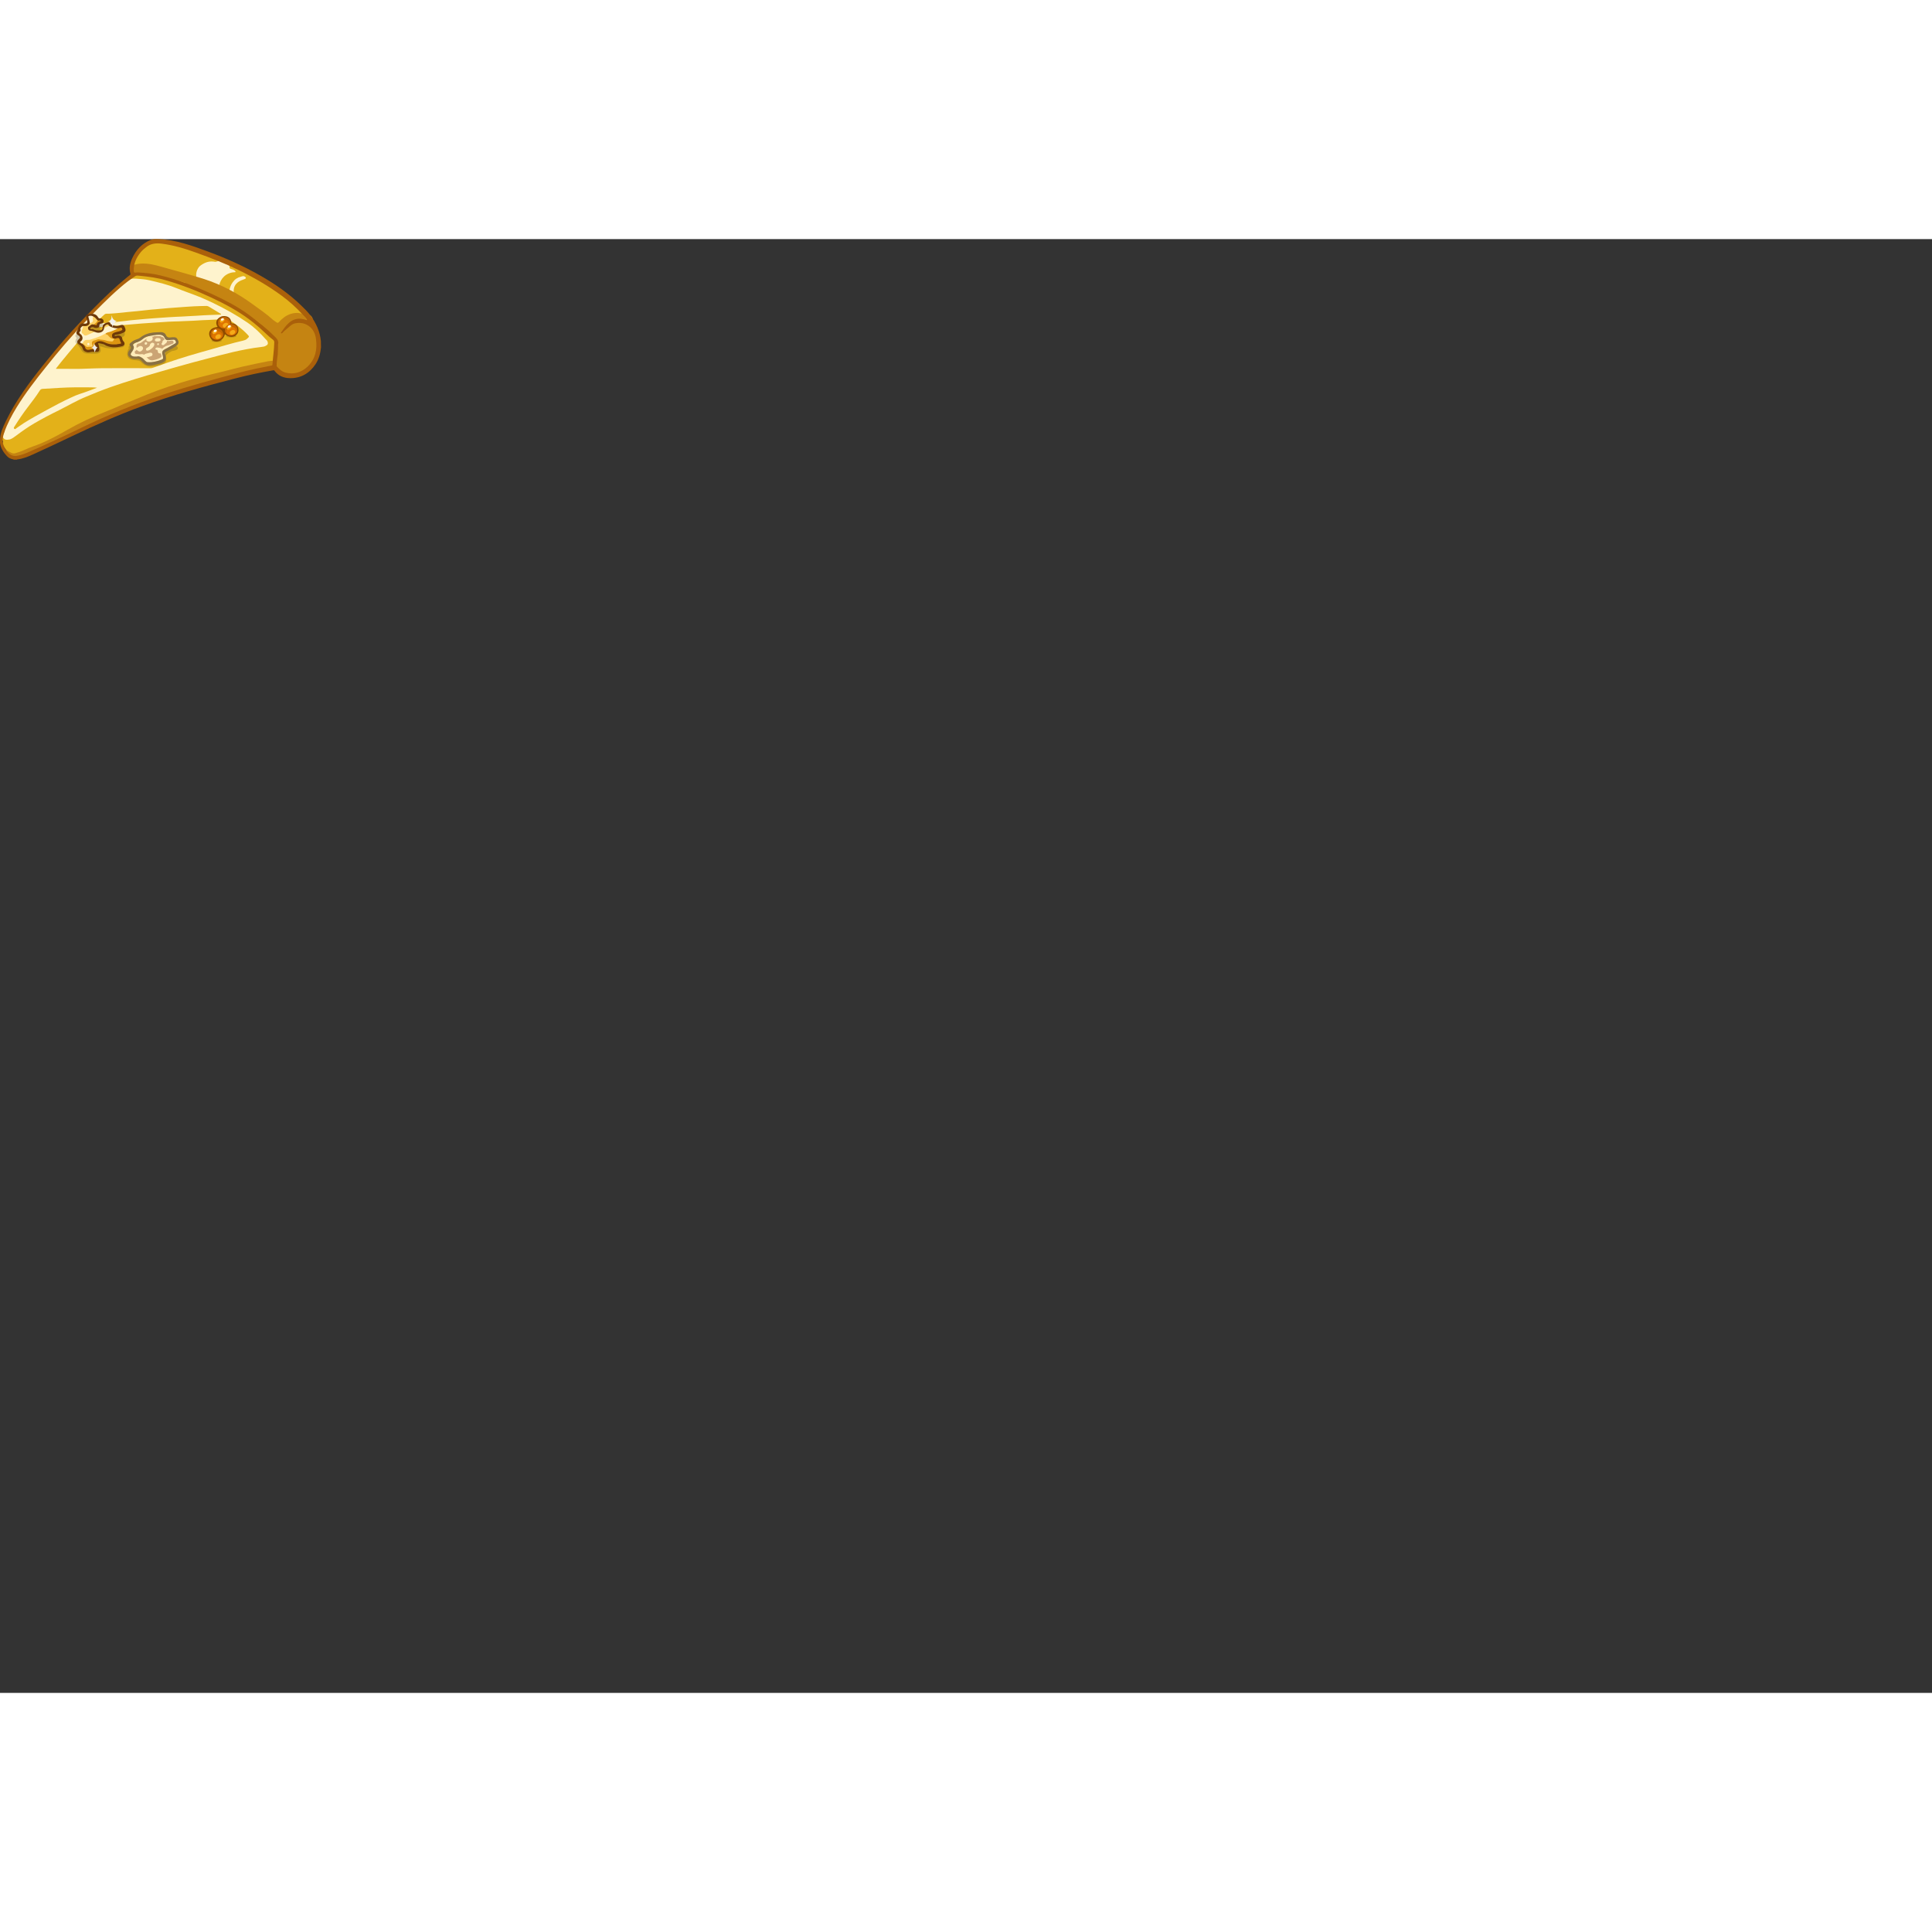 <svg version="1.1" xmlns="http://www.w3.org/2000/svg" xmlns:xlink="http://www.w3.org/1999/xlink" x="0" y="0" width="1000" height="1000" viewBox="0, 0, 1616, 1216"><rect x="0" y="0" width="1616" height="1216" fill="#333333" stroke="none"/><style type="text/css">	.st0{fill:#E3B119;}	.st1{fill:#FEF3CD;}	.st2{fill:#FAE683;}	.st3{fill:#FAE684;}	.st4{fill:#C58412;}	.st5{fill:#AA600A;}	.st6{fill:#FEF3CE;}	.st7{fill:#FEF4CF;}	.st8{opacity:0.2;enable-background:new    ;}	.st9{fill:#C58614;}	.st10{fill:#C58513;}	.st11{fill:#AC630F;}	.st12{fill:#F3F3F3;}	.st13{fill:#F1F1F1;}	.st14{opacity:0.2;fill:#231F20;enable-background:new    ;}	.st15{fill:#8F4B00;}	.st16{fill:#DF7500;}	.st17{fill:#C36701;}	.st18{fill:#F5AB19;}	.st19{fill:#FFFFFF;}	.st20{fill:#231F20;fill-opacity:0.2;}	.st21{fill:#E3C7B9;}	.st22{fill:#FCDDCD;}	.st23{fill:#BE5B04;}	.st24{fill:#CA9B86;}	.st25{fill:#904400;}	.st26{fill:#FDD265;}	.st27{fill:#DD9713;}	.st28{fill:#DD9611;}	.st29{fill:#FEF4D3;}	.st30{fill:#6D3909;}	.st31{fill:#F0F0F0;}	.st32{fill:#EBEBEB;}	.st33{fill:#944D39;}	.st34{fill:#C26B48;}	.st35{fill:#FECFAC;}	.st36{fill:#703321;}	.st37{fill:#733725;}	.st38{fill:#56291C;}	.st39{fill:#62370B;}	.st40{fill:#FEEBB9;}	.st41{fill:#CBA474;}	.st42{fill:#897043;}	.st43{fill:#FEECBA;}	.st44{fill:#FEECBC;}</style><g id="Slice">	<path class="st0" d="M267.3,89.6c0.1,2.2-0.4,4.2-1.2,6.2c-2,4.6-4.3,8.9-7.3,12.9c-1.1,1.5-2.4,2.7-4.3,3.2		c-2.8,0.8-5.4,2.1-8.3,2.6c-1.5,0.3-2.9,0-4.2-0.6c-3.4-1.7-6.8-3.6-10.1-5.6c-0.7-0.4-1.4-0.6-2.2-0.3		c-27.1,6-54.3,11.9-81.1,19.5c-7.9,2.3-15.4,5.7-23.2,8.5c-13.3,4.9-26.6,9.6-39.8,14.5c-5.9,2.2-11.4,5.1-17.1,7.9		c-6.1,2.9-12.1,6-17.9,9.4c-6.4,3.7-13.3,6.4-20.2,9.3c-1.1,0.4-2.2,0.9-3.2,1.4c-4.2,2.1-8.6,3.4-13.4,3.7		c-4.7,0.3-3.7,0.6-6.4-2.9c-1.7-2.1-3.4-4.3-4.8-6.7c-0.5-0.7-0.8-1.4-0.3-2.3c0.4-0.9,0.2-1.8-0.6-2.4c-0.7-0.5-0.6-1-0.4-1.6		c2.7-7.3,6.2-14.2,10.1-20.9c5.9-10.1,12.2-19.9,19.1-29.3c4.1-5.6,8.8-10.9,13.2-16.3c6.3-7.7,12.6-15.4,18.9-23.1		c0.5-0.7,1.2-1.3,1.8-1.9c8-8,16-15.9,23.9-24c5.8-5.9,12.3-11,18.5-16.4c1.4-1.2,2.8-2.5,4.3-3.6c0.5-0.4,0.6-0.8,0.4-1.4		c-2.8-10.3,2.9-20.3,11.9-24.9c2.5-1.3,5.2-2.2,8-2.7c1.9-0.4,3.7,0.4,5.5,0.8c13.5,3,26.8,6.5,40.2,9.9c1.7,0.4,3.2,1.4,4.8,2.2		c13.9,6.8,27.9,13.5,41.6,20.7c4.6,2.4,8.5,5.9,12.5,9.1c4.4,3.5,8.7,7.3,13.1,10.9c3,2.5,5,5.8,7.5,8.7c2.3,2.8,4.5,5.6,6.8,8.5		c0.5,0.6,0.9,1.3,1.1,2.1C265.8,79.3,267.2,84.3,267.3,89.6z"/>	<path class="st1" d="M188.9,19.8c2.3,0.6,3.1,1.6,3.1,3.8c0,0.8,0.4,1.1,1,1.3c1.2,0.4,2.5,0.6,3.5,1.6c0.3,0.3,0.6,0.5,0.5,0.9		s-0.6,0.3-0.9,0.3c-7.2,0.4-11.7,5.4-12.8,11.2c-0.3,1.6-0.1,3.2-0.2,4.7c-0.1,1.8-0.8,3.5-2.2,4.7c-0.2,0.2-0.4,0.5-0.8,0.3		c-0.4-0.2-0.1-0.5-0.1-0.8c0.3-2.5-0.5-3.8-2.9-4.7c-1.9-0.7-3.9-1-5.8-1.3c-1.3-0.2-2.6-0.4-3.7-1.2c-1-0.7-1.3,0.4-1.9,0.8		c-0.4-0.9-0.5-1.9-0.5-2.8c0-1.7-0.4-3.2-0.7-4.8c-0.6-2.8-0.7-5.6,0.6-8.3c0.7-1.5,1.6-2.7,2.9-3.6c3.6-2.6,7.4-3.8,11.9-2.9		c0.6,0.1,1.1-0.1,1.6-0.3c1.8-0.5,3.6-1.4,5.5-1.4c0.6,0,1.1,0.1,1.6,0.5C189.3,18.3,190,18.8,188.9,19.8z"/>	<path class="st1" d="M191.3,47.8c0.3-4.2,0.8-8.3,3.4-11.8c1.7-2.4,4-3.9,6.9-4.6c1.1-0.3,2.1-0.8,3.2,0c0.4,0.3,0.9,0.5,0.8,1.1		c-0.1,0.7-0.6,0.8-1.2,1c-3.5,1.2-6.7,2.6-8.3,6.3c-0.9,2.3-0.8,4.7-0.2,7c0.5,1.8,0.3,3.1-1.3,4.1c-0.3,0.2-0.4,0.5-0.5,0.7		c-0.6,1.2-1.5,1.2-2.3,0.1C191.2,50.5,191.3,49.1,191.3,47.8z"/>	<g>		<path class="st4" d="M4.9,177.6c0.7-1.3,0.5-0.9,1.8-0.3c1.9,0.9,3.6,2.5,6.1,1.8c2.6-0.8,5.2-1.6,7.7-2.8			c4.6-2.2,9.5-3.6,14.2-5.6c7.3-3.2,14.3-6.9,21.2-10.9c10.6-6.1,21.6-11.2,33-15.7c4.3-1.7,8.6-3.5,12.8-5.4			c3-1.4,9.1-3.5,12.1-4.9c24.5-10.6,47-17,73-23.1c5.4-1.3,10.6-2.8,15.9-4c7.1-1.6,14.2-3.1,21.3-4.5c1.6-0.3,3.4-0.3,5.1-0.6			c1.4-0.3,2.4-1.2,2.6-2.5c0.8-4.3,0.6-8.6,0.3-12.9c-0.1-1.1-0.6-1.9-1.5-2.6c-0.6-0.5-1.1-1.3-1.7-1.9			c-5.2-5.8-10.6-11.4-17.3-15.7c-4.6-2.9-9.4-5.6-14.1-8.2c-0.8-0.4-11.4-6.7-15.9-8.6c-8-3.3-14.5-7.8-22.6-10.7			c-0.8-0.3-1.5-0.5-2.3-0.6s-1.4-0.2-1.6-1.1c-0.1-0.5-0.6-0.5-1-0.6c-3.7-1.4-7.6-1.9-11.4-2.7c-7.5-1.6-14.9-3.5-22.3-5.2			c-0.7-0.1-1.1-0.1-1.6,0.5c-1.3,1.6-3.2,1.3-4.9,1c-1.4-0.3-2.2-1.5-2.2-3c0-0.5-0.3-0.9-0.8-1.1c-0.8-0.3-1.3-0.9-1.3-1.8			c0-1,0.6-1.5,1.4-1.9c2.2-0.9,4.4-1.3,6.7-1.5c6.2-0.4,12.1,1.1,18,2.8c11.7,3.3,23.5,6.4,35.1,10.1c14.8,4.8,28.3,12,40.8,21.2			c5.7,4.2,11.6,8.1,16.8,12.9c0.9,0.8,2.1,1.4,3.1,2.2c0.7,0.5,1.2,0.4,1.8-0.2c2.8-3.1,5.9-5.6,9.9-6.9c4.2-1.3,8.3-1.3,12.1,1.2			c1,0.6,2,0.6,2.9-0.3c0.4-0.5,0.6-0.3,1-0.1c2.3,1.5,3.1,3.9,2.3,6.6c-0.3,0.9-0.3,1.8,0.7,2.5c2.6,2,3.6,4.9,4.1,8			c0.3,1.4,0.5,2.8,0.9,4.1c0.8,3,0.5,5.9-0.5,8.8c-1.2,3.2-2.8,6.2-5,8.9c-1.5,1.9-3.1,3.9-4.6,5.9c-1,1.3-2.2,2.5-3.5,3.5			c-1.2,0.9-2.6,1.4-4.1,1.6c-2.6,0.3-5.1,0.9-7.6,1.3c-3.1,0.4-6-0.7-8.8-2c-1.3-0.6-2.1-1.7-2.5-3c-0.4-1-1-1.7-2-1.8			c-1.1-0.2-2.1,0.1-2.7,1.1c-0.4,0.7-0.9,0.4-1.4,0.4c-4.4,0.5-8.9,0.8-13.3,1.6c-7.1,1.2-14.1,2.7-21.1,4.6			c-2.9,0.8-6.1,1.1-9.1,1.8c-2.4,0.6-4.6,1.6-7,2.2c-13.8,3.4-27.3,7.8-40.6,12.5c-6.6,2.3-13.3,4.3-19.7,7.1			c-6.1,2.7-12,5.7-18,8.6c-0.9,0.4-2,0.8-2.8,1.3c-5.3,3.7-11.6,5.6-17.4,8.1c-5.9,2.6-12.1,4.8-17.9,7.6			c-8.2,3.9-16.6,7.3-24.6,11.7c-2.1,1.1-4.6,1.5-6.8,2.7c-3.2,1.8-6.6,2.5-10.2,3c-0.6,0.1-1.3,0-1.7,0.5c-0.3,0-0.7,0-1,0			c-1.7-1-3.6-1.3-5.5-1.7C6.3,180.6,5,179.1,4.9,177.6z"/>	</g>	<path class="st1" d="M2.5,164.2c0.3-0.9,0.5-2,1.2-2.9c0.2-0.2,0.2-0.7-0.1-0.8c-1-0.4-0.4-0.9-0.2-1.4c1.8-4.7,3.8-9.2,6.1-13.6		c0.4-0.9,0.8-1.8,1.2-2.6s0.8-1.5,1.7-2.1c1.1-0.7,1.5-2.1,2.1-3.2c1.9-3.5,4.5-6.6,6.8-9.8c1.1-1.5,2.2-3,2.8-4.8		c0.5-1.4,1.8-2.5,2.7-3.7c4.4-5.7,8.9-11.3,13.4-16.8c3.8-4.7,7.6-9.3,11.4-14c2.3-2.8,4.4-5.8,6.8-8.4c2.6-2.8,5.1-5.8,8.1-8.3		c1.9-1.7,3.8-3.5,5.4-5.5c1.8-2.1,3.7-4.1,5.5-6.1c0.9-1,2.2-1.8,2.8-2.8c0.9-1.6,2.4-2.6,3.4-4c1.6-2.2,19.8-17.3,19.8-17.7		c-0.1-0.4,0.4-0.6,0.6-0.8c0.3-0.3,0.6-0.4,0.9-0.7c0.8-0.8,1.5-1.7,2.7-0.5c0.2,0.3,0.6,0.3,0.9,0.1c1.8-1,3.6-0.8,5.6-0.7		c3.7,0.3,7.3,0.5,10.8,1.3c7.7,1.8,15.3,3.6,22.7,6.6c6.9,2.8,13.9,5.1,20.7,7.9c3.3,1.4,6.6,2.9,9.9,4.5		c10,4.8,19.7,10.2,28.9,16.5c5.7,3.9,10.6,8.7,15.1,13.8c0.5,0.6,1.2,1,1.5,1.8c0.9,2.3,0.1,3.1-2.1,4.1c-0.9,0.4-2,0.4-3,0.6		c-4.1,0.5-8.3,1.1-12.4,1.9c-15.1,2.8-29.9,7.2-44.7,11c-9.5,2.5-18.9,5.3-28.3,8c-13.7,3.9-27.3,8-40.7,12.7		c-6.9,2.4-13.7,5.2-20.4,8c-7.9,3.2-15.3,7.6-22.9,11.4c-7,3.4-14,7.1-20.7,11c-5.3,3.1-10.2,6.6-15,10.2c-1.6,1.2-3.2,2.4-5.1,3.1		c-2.3,0.4-4.6,0.9-6-1.8C2.5,165.2,2.5,164.7,2.5,164.2z M46.8,108.3c0.2,0.1,0.3,0.2,0.3,0.2c9-0.1,17.9,0.3,26.8-0.2		c3.7-0.2,7.3-0.2,11-0.3c13.5-0.1,27.1-0.1,40.6,0c0.8,0,1.5-0.1,2.2-0.3c4.2-1.5,8.3-2.9,12.5-4.4c11.7-4.1,23.6-7.5,35.4-10.8		c9.3-2.6,18.4-5.5,27.8-7.6c1.2-0.3,2.2-0.6,3.2-1.5c2.1-1.9,2.1-1.8,0.1-3.9c-4.6-4.8-9.9-8.7-15.4-12.2c-0.6-0.3-1.1-0.4-1.6-0.4		c-3.7,0.2-7.4,0.3-11.2,0.5c-2.9,0.2-5.9,0.3-8.8,0.4c-5.3,0.4-10.7,0.6-16,0.8c-2.6,0.1-5.3,0.3-8,0.3c-1.6,0.1-3.3,0.1-5,0.2		c-5,0.3-10,0.7-15,1c-2.4,0.2-4.9,0.3-7.3,0.5c-4.8,0.4-9.5,0.8-14.2,1.2c-3,0.3-6,0.5-9,0.8c-4.5,0.4-9,1-13.5,1		c-1.4,0-2.8,0-4.3,0c-0.7,0-1.3,0.2-1.8,0.8c-1.3,1.4-2.6,2.8-3.8,4.3c-2.8,3.1-5.6,6.2-8.4,9.4c-3.8,4.4-7.5,8.9-11.2,13.4		C50.4,103.6,48.7,105.9,46.8,108.3z M79.6,71C79.4,71,79.6,71,79.6,71c3.9-0.4,7.8-0.8,11.6-1.2c4.3-0.4,8.8-0.7,13.1-1.3		c5.6-0.8,11.3-1.1,16.9-1.7c4.4-0.4,8.8-0.7,13.3-1c4.2-0.3,8.4-0.6,12.6-0.8c3.3-0.1,6.6-0.3,9.9-0.5c4.6-0.2,9.2-0.5,13.8-0.8		c4.4-0.3,8.7-0.3,13.1-0.5c0.3,0,0.8,0.1,0.9-0.3c0.2-0.5-0.4-0.6-0.6-0.7c-3.1-1.9-6.2-3.8-9.3-5.6c-0.6-0.4-1.4-0.7-2.1-0.7		c-3.5,0.1-7,0.1-10.4,0.3c-4.9,0.3-9.8,0.6-14.6,1c-2.3,0.2-4.6,0.3-6.8,0.5c-3.7,0.3-7.3,0.7-11,1c-2.2,0.2-4.3,0.3-6.4,0.6		c-2.8,0.3-5.6,0.6-8.4,0.9c-2.8,0.3-5.7,0.5-8.5,0.8c-2.9,0.3-5.8,0.7-8.8,0.9S92,62.5,89,62.4c-0.6,0-1.1,0.2-1.6,0.6		c-1.3,1.2-2.7,2.4-3.9,3.7C82,68.2,80.8,69.6,79.6,71z M81.2,124.3c-1.8-0.2-3.6-0.3-5.3-0.3c-8.5-0.1-17-0.1-25.6,0.4		c-4.5,0.3-9,0.5-13.5,0.8c-1.2,0.1-2.5-0.1-3.4,1.3c-3.1,4.9-6.6,9.4-10.1,14c-4,5.2-7.7,10.7-11.2,16.3c-0.3,0.5-1,1.2-0.1,1.9		c0.8,0.6,1.2-0.1,1.7-0.5c2.1-1.4,4.2-3,6.4-4.4c6.1-3.8,12.4-7.3,18.7-10.7c6.8-3.7,13.7-7.4,20.7-10.6c2.3-1.1,4.8-2.2,7.3-3		C71.6,128,76.4,126.1,81.2,124.3z"/>	<path class="st5" d="M268.5,90.6c-0.5,5.1-1.8,9.8-4.6,14.1c-5.1,7.6-12.3,11.8-21.5,11.6c-5.1-0.1-9.6-1.9-12.8-6.2		c-0.4-0.6-0.9-0.4-1.4-0.3c-10.5,1.8-20.9,4-31.3,6.7c-26.3,6.8-52.4,13.9-77.9,23.2c-20.1,7.3-39.6,16-58.9,25.2		c-10.8,5.1-21.6,10.3-32.5,15.2c-4.2,1.9-8.6,3.7-13.3,4.2c-0.1,0-0.2,0.1-0.3,0.2c-0.8,0-1.7,0-2.5,0c-0.1-0.3-0.4-0.2-0.6-0.3		c-1.7-0.4-3.3-0.9-4.7-2.3C3,178.6,0.6,175,0,170.3c0-0.3,0.1-3.4,0.1-3.7c0.4-5.1,2.6-9.6,4.7-14.1c8.2-17.1,19.4-32.1,31.1-46.8		C42.1,98,48.3,90.4,54.8,83c7.7-8.8,15.8-17.3,24-25.6c8.6-8.7,17.3-17.1,26.7-24.8c1-0.9,2.1-1.7,3.1-2.5c0.4-0.3,0.7-0.6,0.5-1.1		c-1.3-4.5-0.4-8.9,1.5-13c3.2-7,8.2-12.4,15.5-15.3c2.2-0.9,4.3-0.8,6.5-0.7c14.6,0.6,28.1,5.5,41.6,10.5c15,5.5,29.6,12.1,43.5,20		c12.3,7,23.9,15,34.1,24.9c2.8,2.7,5.6,5.4,7.9,8.5c4.7,6.3,7.9,13.4,8.7,21.3C268.5,87.1,268.5,88.8,268.5,90.6z M256.6,67.8		c0.1,0,0.2,0,0.3,0c0-0.1-0.1-0.2-0.1-0.2c0-0.5-0.3-0.8-0.6-1.2c-0.9-1.3-2.1-2.3-3.2-3.5c-5.3-5.7-11-10.9-17.3-15.5		C224.3,39,212.1,32,199.4,25.8C187.9,20.2,176,15.6,164,11.3c-9.4-3.4-19-6.3-28.9-7.5c-4.7-0.6-9-0.1-12.8,2.9		c-1.7,1.3-3.3,2.7-4.7,4.4c-3.7,4.6-6,9.6-5.7,15.7c0.1,1,0.4,1.4,1.4,1.2c0.9-0.1,1.8-0.2,2.8-0.1c6,0.3,11.9,1,17.8,2.4		c15.5,3.7,30.2,9.5,44.6,16.2c10.3,4.8,20.3,10,29.5,16.7c7.9,5.7,15.4,11.8,22.3,18.8c1.7,1.7,2.9,3.4,2.3,5.9c-0.1,0.5,0,1,0,1.5		c0,2.1-0.1,4.3-0.2,6.4c-0.3,3.2-1,6.4-1,9.7c0,0.3-0.1,0.8,0.2,1.1c2.1,2.2,4.2,4.3,7.4,5.1c7,1.7,13.1-0.2,18.2-5		c6.6-6.3,8.3-14.3,7.1-23.2c-0.6-4.3-2.2-7.9-5.7-10.6c-3.5-2.6-7.4-3.3-11.6-2.5c-2.2,0.4-3.9,1.8-5.5,3.3		c-1.7,1.6-3.6,2.8-5.1,4.6c-0.3,0.3-0.8,0.8-1.3,0.4c-0.4-0.4,0.1-0.8,0.4-1.2c1.8-2.5,3.6-5.1,5.9-7.2c2.9-2.7,6.3-4,10.3-3.7		C253.2,66.8,254.9,67.2,256.6,67.8z M13.1,181.4c2.9-0.3,6.3-1.3,9.5-2.7c15.4-6.6,30.6-13.7,45.7-21c22.1-10.7,44.8-19.9,68-27.6		c21.4-7.1,43.2-13,65-18.7c8.4-2.2,16.9-3.9,25.5-5.6c0.6-0.1,1.1-0.1,1.1-1c0.4-6.2,1.4-12.3,1.5-18.4c0-0.9-0.2-1.5-0.9-2.1		c-2.4-1.8-4.6-3.8-6.8-5.9c-4.1-3.9-8.4-7.6-12.9-11C198.9,60,188.1,54.2,177,49c-12.3-5.8-25-10.7-38.1-14.5		c-7.1-2.1-14.4-3.1-21.8-3.8c-1.3-0.1-2.8-0.5-4,0.3c-4.3,2.8-8.5,6-12.4,9.4c-10.2,8.8-19.5,18.4-28.8,28.1		c-11.9,12.3-23,25.3-33.7,38.8c-8.6,10.7-17,21.6-24.2,33.3c-4.1,6.7-7.8,13.6-10.4,21c-1,2.9-1.8,5.8-1.2,8.9		c0.6,2.6,1.8,5,3.5,7.1C7.6,179.8,9.6,181.4,13.1,181.4z"/>	</g><g>	<ellipse class="st14" cx="181.2" cy="84.9" rx="4.3" ry="1.2"/>	<ellipse class="st14" cx="193.4" cy="81.1" rx="4.3" ry="1.2"/>	<path class="st15" d="M176.5,83.4c-2.7-3.8-1.4-6.6,0.2-8c1.6-1.4,4.5-1.9,5.3-1.9c-3.5-5.9,2.3-8.9,4.4-9.1c4.6-0.4,7,2,7.2,6		c5.2,0.2,6.4,4.4,5.7,7.2c-0.7,2.8-5.1,6.6-11.2,2C186.7,85.6,179.7,87.7,176.5,83.4z"/>	<g>		<ellipse class="st16" cx="187.5" cy="70" rx="5.2" ry="4.7"/>		<path class="st17" d="M187.5,65.3c-2.9,0-5.2,2.1-5.2,4.7c0,1.4,0.7,2.6,1.7,3.4c-1.1-2.4-0.4-4.2,1.7-5.5			c2.3-1.3,6.2-0.3,6.5,3.6c0,0.1,0,0.2,0,0.3c0.3-0.6,0.4-1.2,0.4-1.9C192.7,67.4,190.3,65.3,187.5,65.3z"/>		<path class="st18" d="M184.9,66.9c-0.8,0.8-1.2,1.2-1.1,1.9c0.1,0.7,1.1,1.3,2.2,0.8c1.1-0.5,2.1-1.7,1.8-2.5			C187.4,66.1,186,65.9,184.9,66.9z"/>					<ellipse transform="matrix(0.888 -0.461 0.461 0.888 -10.07 93.201)" class="st19" cx="185.9" cy="67.2" rx="1.3" ry="0.9"/>		<ellipse transform="matrix(0.878 -0.479 0.479 0.878 -11.53 99.036)" class="st18" cx="188.6" cy="72.1" rx="2.4" ry="1.8"/>	</g>	<g>		<ellipse class="st16" cx="193.3" cy="75.9" rx="5.2" ry="4.7"/>		<path class="st17" d="M193.3,71.2c-2.9,0-5.2,2.1-5.2,4.7c0,1.4,0.7,2.6,1.7,3.5c-1.1-2.4-0.4-4.2,1.7-5.5			c2.3-1.3,6.2-0.3,6.5,3.6c0,0.1,0,0.2,0,0.3c0.3-0.6,0.4-1.2,0.4-1.9C198.5,73.3,196.2,71.2,193.3,71.2z"/>		<path class="st18" d="M190.7,72.8c-0.8,0.7-1.2,1.1-1.1,1.9c0.1,0.8,1.1,1.3,2.2,0.7c1.1-0.6,2.1-1.7,1.8-2.5			C193.3,72,191.8,71.8,190.7,72.8z"/>					<ellipse transform="matrix(0.888 -0.461 0.461 0.888 -12.14 96.538)" class="st19" cx="191.7" cy="73.1" rx="1.3" ry="0.9"/>					<ellipse transform="matrix(0.878 -0.479 0.479 0.878 -13.65 102.535)" class="st18" cx="194.4" cy="78.1" rx="2.4" ry="1.8"/>	</g>	<g>		<ellipse class="st16" cx="181.4" cy="79.5" rx="5.2" ry="4.7"/>		<path class="st17" d="M181.4,74.9c-2.9,0-5.2,2.1-5.2,4.7c0,1.4,0.7,2.6,1.7,3.5c-1.1-2.4-0.4-4.2,1.7-5.5			c2.3-1.3,6.2-0.3,6.5,3.6c0,0.1,0,0.2,0,0.3c0.3-0.6,0.4-1.2,0.4-1.9C186.5,76.9,184.2,74.9,181.4,74.9z"/>		<path class="st18" d="M178.7,76.5c-0.8,0.7-1.2,1.1-1.1,1.9c0.1,0.8,1.1,1.3,2.2,0.7c1.1-0.5,2.2-1.7,1.9-2.5			C181.3,75.6,179.9,75.4,178.7,76.5z"/>					<ellipse transform="matrix(0.888 -0.461 0.461 0.888 -15.168 91.481)" class="st19" cx="179.9" cy="76.8" rx="1.3" ry="0.9"/>		<ellipse transform="matrix(0.878 -0.479 0.479 0.878 -16.821 97.266)" class="st18" cx="182.4" cy="81.6" rx="2.4" ry="1.8"/>	</g></g><g id="Gold">	<path class="st20" d="M100,84c-0.5-0.2-1.1-0.4-1.7-0.6c-0.1,0-0.3-0.1-0.5-0.2c0.7-0.1,1.5-0.3,2.2-0.5c1-0.2,2.2-0.5,3-1		c2.2-1.3,1.7-4.3-0.4-5.3c-1-0.5-2-0.4-3.1-0.3c-1.3,0.1-2.6,0.1-3.8,0.1c-2.4,0.1-4.8,0.1-7.2,0c-1.9,0-3.6-0.5-5.5-0.7		c0.1-0.1,0.1-0.2,0.2-0.2c0.8-0.8,1.8-1.7,2.4-2.8c0.4-0.7,0.5-1.6,0-2.3c-2.3-3.2-7.2-0.6-10,0.6c-3.1,1.3-6.8,2.1-8.2,5.4		c-0.5,1.1,0.5,2.5,1.6,2.8c1.3,0.4,2.3-0.4,2.8-1.6c-0.1,0.3,0.4-0.3,0.6-0.4c0.1-0.1,0.2-0.1,0.3-0.2c0.1,0.5,0.4,1,0.9,1.5		c1.3,1.2,3.5,1.5,5.3,1.6c1.7,0.1,3.5-0.3,5.2,0c0.9,0.1,1.8,0.4,2.7,0.5c1,0.1,1.9,0.1,2.9,0.1c1.1,0,2.2,0,3.3,0		c-0.4,0.6-0.6,1.2-0.6,1.9c-0.1,1.9,1.2,3.4,2.7,4.2c-0.3,0-0.5,0-0.8,0c-1.2,0-2.4,0.1-3.6-0.1c-1.2-0.2-2.3-0.6-3.5-1		c-2.1-0.6-5.6-1-7.4,0.7c-1,1-1,2.3-0.6,3.5c0.1,0.4,0.3,0.9,0.4,1.3c-0.2,0-0.5,0-0.7,0c-1,0-1.9,0-2.9,0c-1.3,0-2.6-0.1-3.6-0.9		c-0.9-0.8-1.6-1.9-2.3-2.9c-0.4-0.6-0.9-1.3-1.4-1.8c-0.4,0.1-0.6-0.2-0.8-0.4l0,0c0.2-0.3,0.4-0.7,0.6-1c0.4-0.8,0.8-1.5,0.7-2.4		c-0.1-1-0.7-1.8-1.5-2.3c-0.6-1-1.1-1.1-2.4-0.4c-0.7,0.4-2,0.8-2.2,1.6c-0.2,0.9,0.4,1.6,1.1,2.1c-0.5,0.7-1.1,2-1.1,3.1		c0,1.7,1.8,2.5,2.7,3.6c1.7,2.1,2.1,4.5,4.5,5.8c1.5,0.8,3.4,0.7,5,0.7c1.7,0,3.4,0.1,5.1,0c1.7-0.1,3.8-0.7,3.9-2.8		c0-0.8-0.3-1.6-0.5-2.3c-0.1-0.3-0.2-0.6-0.3-0.9c1,0,2,0.2,3,0.6c1.7,0.6,3.4,0.9,5.2,1c3.6,0.2,7.3-0.3,10.8-1		c0.9-0.2,1.7-1.2,1.7-2.2C104.1,85.8,102,84.8,100,84z M67.6,85.4C67.6,85.4,67.6,85.3,67.6,85.4C67.7,85.3,67.7,85.4,67.6,85.4		C67.5,85.6,67.5,85.7,67.6,85.4z M96.6,83.3C96.5,83.4,96.4,83.3,96.6,83.3L96.6,83.3z"/>	<g>		<path class="st26" d="M102.9,74.5c0,0.3,0.2,1.9,0.2,2.2c-0.8,1.1-2.5,1.2-4,0.8c-0.2-0.1-0.5,0.2-0.7,0.2			c-1.5,0.4-0.8,0.9-2.3,1.3c-1.2,0.3-2,1.7-1.1,2.6c0.7,0.7,0.1,0.8,1.3-0.2c0.8-0.7,1.9-0.5,2.8,0c1.8,1,2.7,2.6,2.8,4.6			c0.2,2.6-1.7,4.2-4.2,3.9c-3-0.4-6.1-0.8-9.2-1.2c-1-0.1-2-0.2-2.5-1.3c-0.3-0.5-0.9-0.7-1.5-0.8c-0.4,0-0.8,0.1-1.2-0.2			c-1-0.6-1.9-0.2-2.5,0.4c-0.5,0.6,0.1,1.4,0.5,2c1.2,1.7,0.6,3.7-1.3,4.5c-0.5,0.2-0.9,0.3-1.4,0.5c-0.4,0-0.9,0.1-1.2-0.1			c-2.1-1-4.4-0.4-6.6-0.6c-1.7-0.1-1.4-0.9-1.1-2.6c0.3-1.5-1.1-2.2-2.5-2.2c-1.5,0.1-1.5-0.8-1.5-1.8c0-0.9,0.2-1.8,0.8-2.5			c0.7-0.9,0.6-2,1.1-2.9c0.1-0.3,0-0.5-0.3-0.6c-1.3-0.5-2.1-1.7-2.9-2.8c0-0.4,1.4-0.8,1.4-1.2c0.8-1.6,1-2.5,2-4			c0.6-1,1.8-1.4,3.1-1.4c1.7,0,3.4-1.8,2.8-3.3c-0.9-2-1-3.4,1-4.3c0.3-0.1,0.7-0.1,0.8-0.5c0.3,0,0.7,0,1,0			c1.5,0.6,2.7,1.5,3.9,2.6c0.8,0.7,3.8,1.4,4.7,1.9c1.1,0.7-1,1.7-2.1,2.4c-0.4,0.2-0.7,0.5-1,0.9c-0.7,1.1-1.9,1.5-3.2,1.1			c-0.4-0.1-0.7-0.2-1.1-0.2c-1.8,0.2-2.6,1.6-3.7,2.9c0.5,0.2,0.9,0.4,1.3,0.5c2.1,0.4,4.2,0.7,6.2,1.7c0.6,0.3,3.3,0.6,3.9-0.2			c0.8-1.1,0.7-2.8,1.4-3.9c1.9-3.2,4.3-2.9,6.3,0.2c0.2,0.4,0.4,0.5,0.9,0.5c1.4-0.1,2.8,0.1,4.2-0.1C99.9,73,101.8,73,102.9,74.5z			"/>		<g>			<path class="st27" d="M84.7,66.5c1,1.5,0.8,1.8-0.5,2.9c-1,0.9-2.6,1.2-2.9,2.9c-0.1,0.4-0.9,1.6-1.9,1.3				C78.3,73.3,78,71.7,79,71c1.1-0.8,2.1-1.6,2.6-3c0.2-0.6,0.9-0.9,1.6-1c0.3,0,0.8,0.1,0.7-0.5C84.2,66.5,84.5,66.5,84.7,66.5z"/>			<path class="st28" d="M72.7,94.5c-1.3,0.2-1.9-0.8-2.5-1.6c-1.1-1.5-1.9-3.2-3.7-4.1c-0.4-0.3-0.8-1-1-1.5				c-0.3-0.7,0-1.1,0.7-1.3c0.8-0.2,1.5,0.1,2,0.6c1.1,1.2,2.6,2,3.7,3.1c0.5,0.5,1,0.6,1.7,0.5c0.9-0.2,1.9-0.1,2.9-0.2				c0.9,0,1.2-0.4,0.8-1.4c-1-2.3-0.3-3.5,2.1-4c1.2-0.2,2.4-1.1,3.6-0.8c1.8,0.5,3.8,0.3,5.6,1c1.5,0.5,3,0.6,4.5,0.8				c1,0.1,1.6-0.2,1.9-1.2c0.5-1.4,1.8-1.9,2.8-2.8c0.8-0.7,2.1,0.1,2.3,1.3c0.3,1.6,0.9,3,2,4.2c0.6,0.6,0.4,1.2-0.5,1.3				s-1.8,0.2-2.5,0.9c-0.6,0.6-0.7-0.1-0.8-0.4c-0.4-0.9-0.8-1.1-1.8-0.6c-2.1,1.3-4.2,1.5-6.7,0.7c-0.7-0.2-1.8-0.7-2.3-1.3				c-0.9-1.1-2.1-0.6-3.3-1.1c-1.3-0.5-3.6-0.4-3.2,1.1c0.3,1.1,0.1,2.3,0.5,3.2c0.3,0.8,0.1,0.9-0.4,1.2c-1.7,1-3.5,1.9-5.6,1.7				C74.5,93.9,73.7,94.6,72.7,94.5z"/>			<path class="st27" d="M96.1,81.4c-0.5,1.7-1.4,2.2-2.9,1.6c-0.9-0.4-1.6-1.1-2.3-1.9c-0.5-0.6-1-1.3-2-1.4				c-0.6-0.1-0.6-0.6-0.4-1.1c0.4-1.1,1.5-1.9,2.8-1.9c2.1-0.1,4.1-0.4,6-1.3c0.7-0.3,1.3-0.7,1.8-1.3c1.1-1.4,2.3-1.3,3.3,0.2				c0.1,0.1,0.2,0.3,0.3,0.4c1.8,0.6,0.5,1.3,0,1.8c-1.3,1.2-3,1.6-4.6,2.1c-0.9,0.3-1.8,0.5-2.8,0.7c-0.8,0.1-1.3,0.5-1.2,1.3				c0.1,0.8,0.6,1.1,1.4,1C95.7,81.4,95.9,81.4,96.1,81.4z"/>		</g>		<path class="st1" d="M73.4,84.3c-1.5-0.1-2.8,0.1-3.7,1.8c-0.5,1-1.5,1.9-2.8,1.7c-0.6-0.1-1.1-0.2-1.3-0.8			c-0.2-0.5,0-1.2,0.5-1.5c1.6-0.9,1.5-2.8,2.4-4.1c0.5-0.9-1.1-2.4-2.4-2.1c-1,0.2-1-0.2-1-0.9c0-1.2-0.2-2.2,1-3.2			c0.9-0.7,0.9-2.3,1.3-3.4c0.1-0.4,0.1-0.9,0.7-1s0.8,0.5,1,0.8c0.5,1,0.4,2.1,0,3.1c-0.2,0.5-0.5,1.1-0.6,1.6			c-0.4,1.2-0.4,2.3,0.8,2.9c0.2,0.1,0.4,0.3,0.5,0.5c0.9,1.3,1.9,1.1,3.2,0.6c2.1-1,4.2-1.9,6.4-2.8c1.6-0.6,4.4-0.2,5.9-0.8			c0.4-0.2,0.4-1.9,0.8-2c1.9-0.5,2.6-1.3,4.3-1.8c1.9-0.5,3.9-0.4,5.9-0.1c0.3,0,0.6,0.1,1,0.2c0.7,0,0.7,0.4,0.5,0.9			c-0.2,0.6,1.3,0.2,0.8,0.5c-1.7,1.1-5.4,3-7.5,3.4c-1.4,0.2-2.6,1-3.9,1.7c-3.6,2.1-7.6,3.3-11.6,4.6C75,84.3,74.3,84.3,73.4,84.3			z"/>		<path class="st1" d="M73,66.3c0-2.3,2.2-3.7,4.1-2.7c0.6,0.3,1.1,0.9,0.7,1.8c-0.3,0.6-0.3,1.2-0.1,1.9c0.2,0.8,0.1,1.7-0.6,2.2			c-0.8,0.6-1.8,0.9-2.8,0.7c-0.5-0.1-0.9-0.5-0.9-1.1C73.3,68.2,72.8,67.2,73,66.3z"/>		<path class="st29" d="M74,88.8c-0.5,0-0.9-0.4-1-0.9c0-0.6,0.3-1,0.9-1.1c0.6,0,0.9,0.5,0.9,0.9C74.9,88.3,74.6,88.7,74,88.8z"/>		<path class="st30" d="M64.4,79.6c-0.4-0.4-0.6-1-0.5-1.5c0.1-0.3,0.1-0.6,0.2-0.6c1.1-1.6,1.1-3.6,2.2-5.2c1.1-1.5,1.5-2,3.4-1.7			c0.6,0.1,1.2,0.2,1.7,0.1c1.4-0.1,1.8-0.7,1.6-2c-0.3-1.2-0.6-2.4-0.9-3.6c-0.3-1-0.2-1.7,0.9-2.1c0.2-0.1,3.3-0.5,4.8-0.5			c1.8,0.3,3.3,1.1,4.2,2.8c0.4,0.7,0.8,1.1,1.6,1c1.5-0.2,2.9,0.8,3.1,2.3c0.1,1.1-0.4,1.7-2,2c-1.1,0.2-1.7,0.7-1.6,1.9			c0.1,1-0.5,1.5-1.5,1.7c-1,0.2-1.9,0.2-2.8-0.2c-0.8-0.4-1.8-0.5-2.6,0c-0.3,0.2-0.8,0.2-0.6,0.8c0.1,0.4,0.5,0.5,0.9,0.5			c0.5,0,1.1-0.2,1.6,0.1c1.8,0.9,3.6,1.1,5.6,1c1.5-0.1,2-0.7,2-2.2c0-0.9,0-1.8,0.7-2.6c1.1-1.2,2.6-1.8,4.2-2			c0.8-0.1,1.5,0.2,1.8,1c0.2,0.6,0.7,0.9,1.3,1.1c2,0.7,4.1,1.5,6.3,0.5c0.5-0.2,1-0.3,1.6-0.4c1.1-0.2,1.9,0.2,2.4,1.2			c0.3,0.7,2.3,3.8-0.3,5c-2.1,1-4.2,1.9-6.6,2c-0.2,0-0.3,0-0.5,0c-0.4,0.1-0.8,0.3-0.7,0.7c0.1,0.5,0.5,0.3,0.8,0.2			c0.9-0.2,1.7-0.4,2.6-0.3c1.4,0.1,2.8,1.1,2.9,2.3c0.1,1,0.5,2,1.2,2.7c1.4,1.6,0.9,3.4-1.4,4c-5,1.3-10,1.4-14.8-1.3			c-1.3-0.7-2.8-0.9-4.2-1.2c-0.3-0.1-1.2-0.1-0.8,0.7c0.6,1.2,0.6,2.4,0.8,3.6c0.3,2.4-0.5,3.1-2.9,2.9c-1.7-0.1-3.4-0.1-5,0.3			c-0.9,0.2-1.8,0.2-2.7-0.1c0,0,0,0-0.1,0c-1.3-0.5-2.7-1.1-3-2.5c-0.4-1.8-1.6-2.9-3.1-3.8c-2-1.3-2.1-2.9-0.3-4.4			c1.3-1.1,1.3-1.8,0.2-3C65.4,80.6,64.9,80.1,64.4,79.6z M84.3,68.6c-0.3-0.5-0.7-0.7-1.1-0.5c-1,0.3-1.6-0.1-2.2-0.8			c-0.9-1.2-1.9-2.1-3.4-2.8c-1.1-0.5-2-0.5-3.1-0.2c-0.5,0.1-0.7,0.4-0.5,1c0.4,1.3,0.7,2.7,1,4c0.3,1-0.1,1.8-0.9,2.5			c-1.4,1.2-2.9,1-4.5,0.9c-1-0.1-2.7,1.8-2.3,2.7c0.3,0.8,0.1,1.4-0.4,1.9c-0.9,0.8-0.6,1.3,0.2,2c2.4,1.9,2.6,4.6,0.5,6.2			c-1,0.8-0.6,1,0.2,1.5c1.5,0.9,2.9,1.8,3.4,3.7c0.4,1.5,1.6,2.2,3.1,1.9c1.8-0.4,3.7-0.6,5.6-0.4c0.3,0,0.7,0.1,0.7-0.3			c0-1,0.3-2.2-0.7-3c-1-0.9-1-1.5,0.1-2.3c2.6-2,5.3-1.3,7.9-0.1c4.1,2,8.4,1.9,12.8,1c0.6-0.1,0.8-0.4,0.4-1			c-0.4-0.7-0.7-1.4-0.9-2.2c-0.3-1.4-0.8-1.8-2.2-1.5c-0.5,0.1-1,0.3-1.5,0.4c-1.6,0.3-2.7-0.5-2.8-2.2c-0.1-1.5,0.5-2.3,2.6-3			c1.8-0.6,3.7-0.7,5.4-1.7c0.6-0.3,0.8-0.7,0.5-1.1c-0.3-0.4-0.2-1.5-1.3-1.1c-2.2,0.8-4.3,0.6-6.5-0.1c-1.5-0.5-2.9-0.9-3.8-2.4			c-0.1-0.1-0.2-0.2-0.5-0.2c-1.3-0.1-3,1.5-3,2.7c0,0.7-0.2,1.4-0.5,2c-1.3,2.2-4.2,2.6-6.3,1.9c-1.7-0.6-3.4-1.3-5.2-1.5			c-1-0.2-1.4-1-1.5-1.9c-0.1-0.9,0.3-1.4,1.1-1.8c0.3-0.1,0.5-0.4,0.8-0.6c0.7-0.7,1.6-1.1,2.7-0.8c0.6,0.2,1.3,0.4,1.9,0.5			c0.3,0.1,0.8,0.3,0.8-0.2C81.1,69.7,82.8,69.2,84.3,68.6z"/>	</g>	<path class="st31" d="M93.4,63.6c0.4,2.4,1.4,4.3,4.2,5c-2.5,0.9-2.8,2.9-3.4,5c-0.5-2.4-1-4.6-4.2-4.7		C93.3,68.3,93.3,66,93.4,63.6z"/>	<path class="st32" d="M79.1,94.7c-0.3-2-0.7-3.6-3-3.8c2.4-0.5,2.5-2.2,2.4-4.1c0.5,1.8,1.2,3.3,3.2,3.8		C80.7,91.2,80.7,91.2,79.1,94.7z"/></g><g id="Truffle">	<path class="st20" d="M148.5,90.2c-0.3-0.4-0.6-0.6-1.1-0.7c-0.3-0.1-0.6-0.2-0.9-0.1c-0.5,0.1-1.1,0.2-1.6,0.3		c-0.3-0.3-0.7-0.4-1.2-0.3c-2.9,1.2-5.8,2.2-8.9,3c-2.8,0.7-6.1,1.7-8.9,0.6c-1.5-0.6-2.2,1.9-0.7,2.4c3,1.1,6.3,0.3,9.3-0.4		c1.3-0.3,2.5-0.7,3.8-1c0,0.1,0.1,0.1,0.1,0.2c-0.1,0.1-0.2,0.2-0.4,0.3c-1,0.8-1.8,1.8-2,3.1c-0.2,1.2,0.8,3.1,0.1,4.1		s-2.7,1.3-3.8,1.6c-1.7,0.4-3.3,0.8-5.1,1c-0.5,0.1-1,0.1-1.4,0.1c0-0.5-0.3-0.9-0.9-1c-2.1-0.4-3.9-1.2-5.6-2.5		c-1.7-1.2-3.2-1.8-5.3-1.9c-1.5-0.1-3.8,0.1-4.9-1.2c-1.2-1.4,0.2-4.7,1.3-5.9c0.5-0.5,0.4-1.2,0.1-1.6c0.2-1.1-1.2-2.2-2.1-1.2		c-0.2,0.2-0.3,0.4-0.5,0.5c-0.5,0.5-0.4,1.1-0.1,1.6c-0.9,1.5-1.5,3.6-1.4,5.5c0.2,2.2,1.8,3.7,3.9,4.2c2.5,0.7,5,0,7.2,1.5		c0,0,0,0,0.1,0c0,0,0,0.1,0.1,0.1c0.5,0.6,1.1,1.2,1.7,1.6c1.9,1.6,4,2.6,6.8,2.5c3.4-0.2,7.5-0.8,10.6-2.4		c1.3-0.6,2.2-1.8,2.3-3.3c0.1-1.7-1-3.1,0.5-4.5c1.2-1.2,2.8-2.1,4.3-2.8c0,0,0,0,0.1,0c1.2-0.3,2.8-0.4,3.9-1.1		C148.6,92.1,149.1,91.1,148.5,90.2z"/>	<g>		<path class="st40" d="M134.3,79.1c2.1,0.9,3.7,2.3,4.9,4.2c0.6,0.9,1.2,1,2.1,0.5c2.2-1,4.5-0.5,5.6,1.2c1.3,2,0.6,4.3-1.6,5.5			c-1.1,0.6-2.4,0.7-3.6,1.1c-4.7,1.6-3.4,0.8-3.9,5.3c-0.1,1.2,0,2.5-0.6,3.6c-1.2,1.9-3,2.6-5.1,2.8c-1.1,0.1-2.1,0.1-3.1,0.6			c-1.5,0.7-3.2,0.7-4.9,0.6c-1.6,0-3.2,0-4.2-1.4c-1-1.3-2.3-2.2-3.3-3.5c-0.5-0.7-1-0.8-1.8-0.5c-2.1,0.7-4.1,0.1-5.1-1.6			c-0.8-1.4-0.8-3.1,0.3-4.3c0.5-0.6,0.8-1.2,0.7-1.9c-0.5-2.5,1.2-4.3,3.5-5c0.3-0.1,0.5-0.1,0.8-0.3c3.5-2.7,7.5-4.3,11.7-5.8			c1.1-0.4,2.2-0.1,3.3-0.2c0.9,0,1.7-0.3,2.3-1C132.9,79.1,133.6,79.1,134.3,79.1z"/>		<path class="st41" d="M134.3,81.2c0.3,0.4,0.9,0.5,1.3,0.6c1.2,0.3,1.8,1.1,1.9,2.3c0.1,0.9,0.7,1.1,1.4,1.1			c1.3,0,2.6,0.1,3.8-0.2c0.7-0.1,1.3-0.2,1.9,0.2c0.4,0.3,0.7,0.7,0.6,1.3c-0.1,0.5-0.3,0.9-0.8,1c-1.4,0.4-2.7,1.2-4.2,1.5			c-2.1,0.5-3.8,1.8-5.1,3.4c-1.1,1.3-0.8,3.1-0.2,4.5c0.5,1.3,0,1.9-0.9,2.4c-1.8,1-3.8,1.6-5.8,2c-2.4,0.6-4.2-0.9-5.7-2.7			c-1.2-1.6-2.5-2.7-4.8-2.3c-1.2,0.2-2.5-0.3-3.8-0.2c-0.6,0-1-0.5-1.1-1c-0.2-0.6-0.1-1.3,0.4-1.6c1.5-0.7,1.2-2,1-3.1			c-0.3-1.8,0.4-3,2.3-3.2c1.4-0.2,2.2-1.2,3.3-1.9c1.3-0.9,2.5-2,4-2.7c1.2-0.5,2.3-1.1,3.7-1c0.5,0,1.1,0,1.5-0.5			C130.8,81.2,132.6,81.2,134.3,81.2z"/>		<path class="st42" d="M149.3,85.6c0.2,1-0.1,2.1-0.9,2.9c-2.7,2.6-6.2,3.9-9.4,5.6c-1.1,0.6-1.3,1.2-0.9,2.2			c0.2,0.7,0.4,1.4,0.5,2.1c0.4,1.7-0.1,3-1.4,4.1c-1.4,1.1-3.1,1.6-4.8,1.9c-2.3,0.5-4.5,1.1-6.9,1.2c-2.7,0.1-4.7-1-6.4-3			c-0.4-0.5-0.9-0.9-1.3-1.3c-0.9-0.9-1.9-1.2-3.3-1.1c-1.8,0.2-3.7,0.1-5.3-0.9c-2.2-1.4-2.7-3-1.6-5.3c0.4-0.6,0.8-1.2,1.2-1.7			c0.8-1,1-2,0-3c-0.7-0.7-0.6-1.5,0.1-2.2c1.4-1.3,2.8-2.4,4.7-3c1.3-0.4,2.7-0.9,3.7-1.7c3.2-2.6,6.9-3.8,11-4.3			c0.5-0.1,6.2-0.3,6.5-0.3c1.7,0.1,3.3,0.8,3.9,2.3c0.9,2.2,2.5,2.4,4.4,2.1c0.2,0,0.6-0.1,0.8-0.1C147.3,81.9,148,82.3,149.3,85.6			L149.3,85.6z M114.5,98.2c1.7-0.6,3.4,0.4,4.9,1.5c0.7,0.6,1.3,1.3,1.9,1.9c0.7,0.7,1.4,1.3,2.3,1.3c3.9,0.3,7.7-0.7,11.3-2			c1.7-0.6,1.7-1.2,1.3-3c-1.1-3.9-0.8-4.5,2.8-6.4c0.3-0.2,0.7-0.3,1-0.5c2-1.2,4-2.3,6-3.5c0.7-0.3,1.4-0.7,1.1-1.7			c-0.3-1-0.8-1.7-1.9-1.6c-1.4,0.1-2.7,0.1-4.1,0.3c-1.7,0.2-2.7-0.2-3.4-1.8c-0.9-2-2.4-2.6-4.5-2.7c-3.2,0-6.3,0.7-9.4,1.3			c-1.5,0.3-2.9,1-4.1,2.1c-1.7,1.5-3.6,2.5-5.8,3.1c-0.8,0.2-1.4,0.6-2.1,1.1c-0.6,0.4-0.7,0.8-0.3,1.4c0.7,1.2,0.6,2.4-0.1,3.7			c-0.4,0.8-1,1.5-1.5,2.3c-0.9,1.3-0.7,2.1,0.7,2.8C111.8,98.3,113,98.3,114.5,98.2z"/>		<path class="st43" d="M123.3,93.3c-0.5,0.1-0.9-0.1-1.1-0.7c-0.3-0.6,0-1.1,0.4-1.4c0.4-0.3,0.8-0.5,1.3-0.8			c0.7-0.5,1.4-0.9,1.5-1.9c0.1-0.6,0.6-1.1,1.1-1.5c0.7-0.5,1.4-0.3,2.1,0c0.6,0.3,0.5,0.9,0.5,1.4			C128.8,90.3,125.2,93.3,123.3,93.3z"/>		<path class="st43" d="M122.3,98.8c-0.9,0.1-1.8-0.1-2-1.2c-0.2-0.8,0.7-1.5,1.9-1.8c0.9-0.2,1.8-0.5,2.8-0.7			c1.7-0.4,2.8,0.4,2.5,1.7c-0.1,0.4-0.3,0.8-0.8,1C125.3,98.3,123.9,98.9,122.3,98.8z"/>		<path class="st43" d="M116.9,94.1c-1,0-3.2-1.7-3.3-2.3c-0.1-0.4,0-0.9,0.4-0.9c0.8,0,1.2-0.5,1.8-0.9s1.2-0.7,2-0.6			c1.7,0.3,2.4,1.8,1.4,3.2C118.6,93.5,117.7,94,116.9,94.1z"/>		<path class="st43" d="M134,95.6c-1.2,0.1-1.9-0.4-2-1.6c0-0.8-0.2-1.5-1.2-1.5c-0.4,0-0.8-0.3-0.8-0.8s0.3-0.7,0.7-0.9			c0.9-0.4,1.7,0.1,2.6,0.1c0.2,0,0.4,0.1,0.6,0.2c1.8,0.3,2,0.5,1.3,2.3c-0.1,0.2-0.1,0.5-0.1,0.7C135.3,95.4,135.2,95.6,134,95.6z			"/>		<path class="st43" d="M127.7,82.9c0.1,1.6-0.9,2.1-2,2.6c-1.1,0.4-2.1,0.2-3-0.5c-0.4-0.4-0.4-0.8-0.3-1.2			c0.2-1.1,2.2-2.7,3.4-2.6C127.1,81.2,127.7,81.7,127.7,82.9z"/>		<path class="st44" d="M138.1,84.2c0.6,0,1.3,0.3,1.5,1c0.2,0.7-0.1,1.3-0.8,1.8c-0.6,0.4-1,1-1.6,1.4c-0.5,0.4-1.2,0.4-1.7,0			c-0.6-0.5-0.5-1,0-1.5c0.3-0.3,0.3-0.6,0.3-0.9C136,84.9,136.8,84.2,138.1,84.2z"/>		<path class="st43" d="M132,82.8c1.9,0,2.4,0.4,2.3,1.6c0,0.3-0.1,0.5-0.3,0.7c-0.6,0.6-3.4,0.8-4,0.2c-0.7-0.6-0.6-1.2,0-1.8			C130.5,82.9,131.3,82.7,132,82.8z"/>		<path class="st44" d="M121,87.3c0-0.7,0.4-1.1,1-1.1c0.5,0,1.1,0.3,1.1,1c-0.1,0.6-0.5,1.1-1.2,1.1C121.2,88.3,121,87.9,121,87.3z			"/>		<path class="st44" d="M132.2,88.7c-0.4-0.1-0.7-0.4-0.7-0.8s0.3-0.8,0.8-0.8c0.4,0,0.7,0.4,0.6,0.8			C132.9,88.4,132.6,88.6,132.2,88.7z"/>	</g></g></svg>